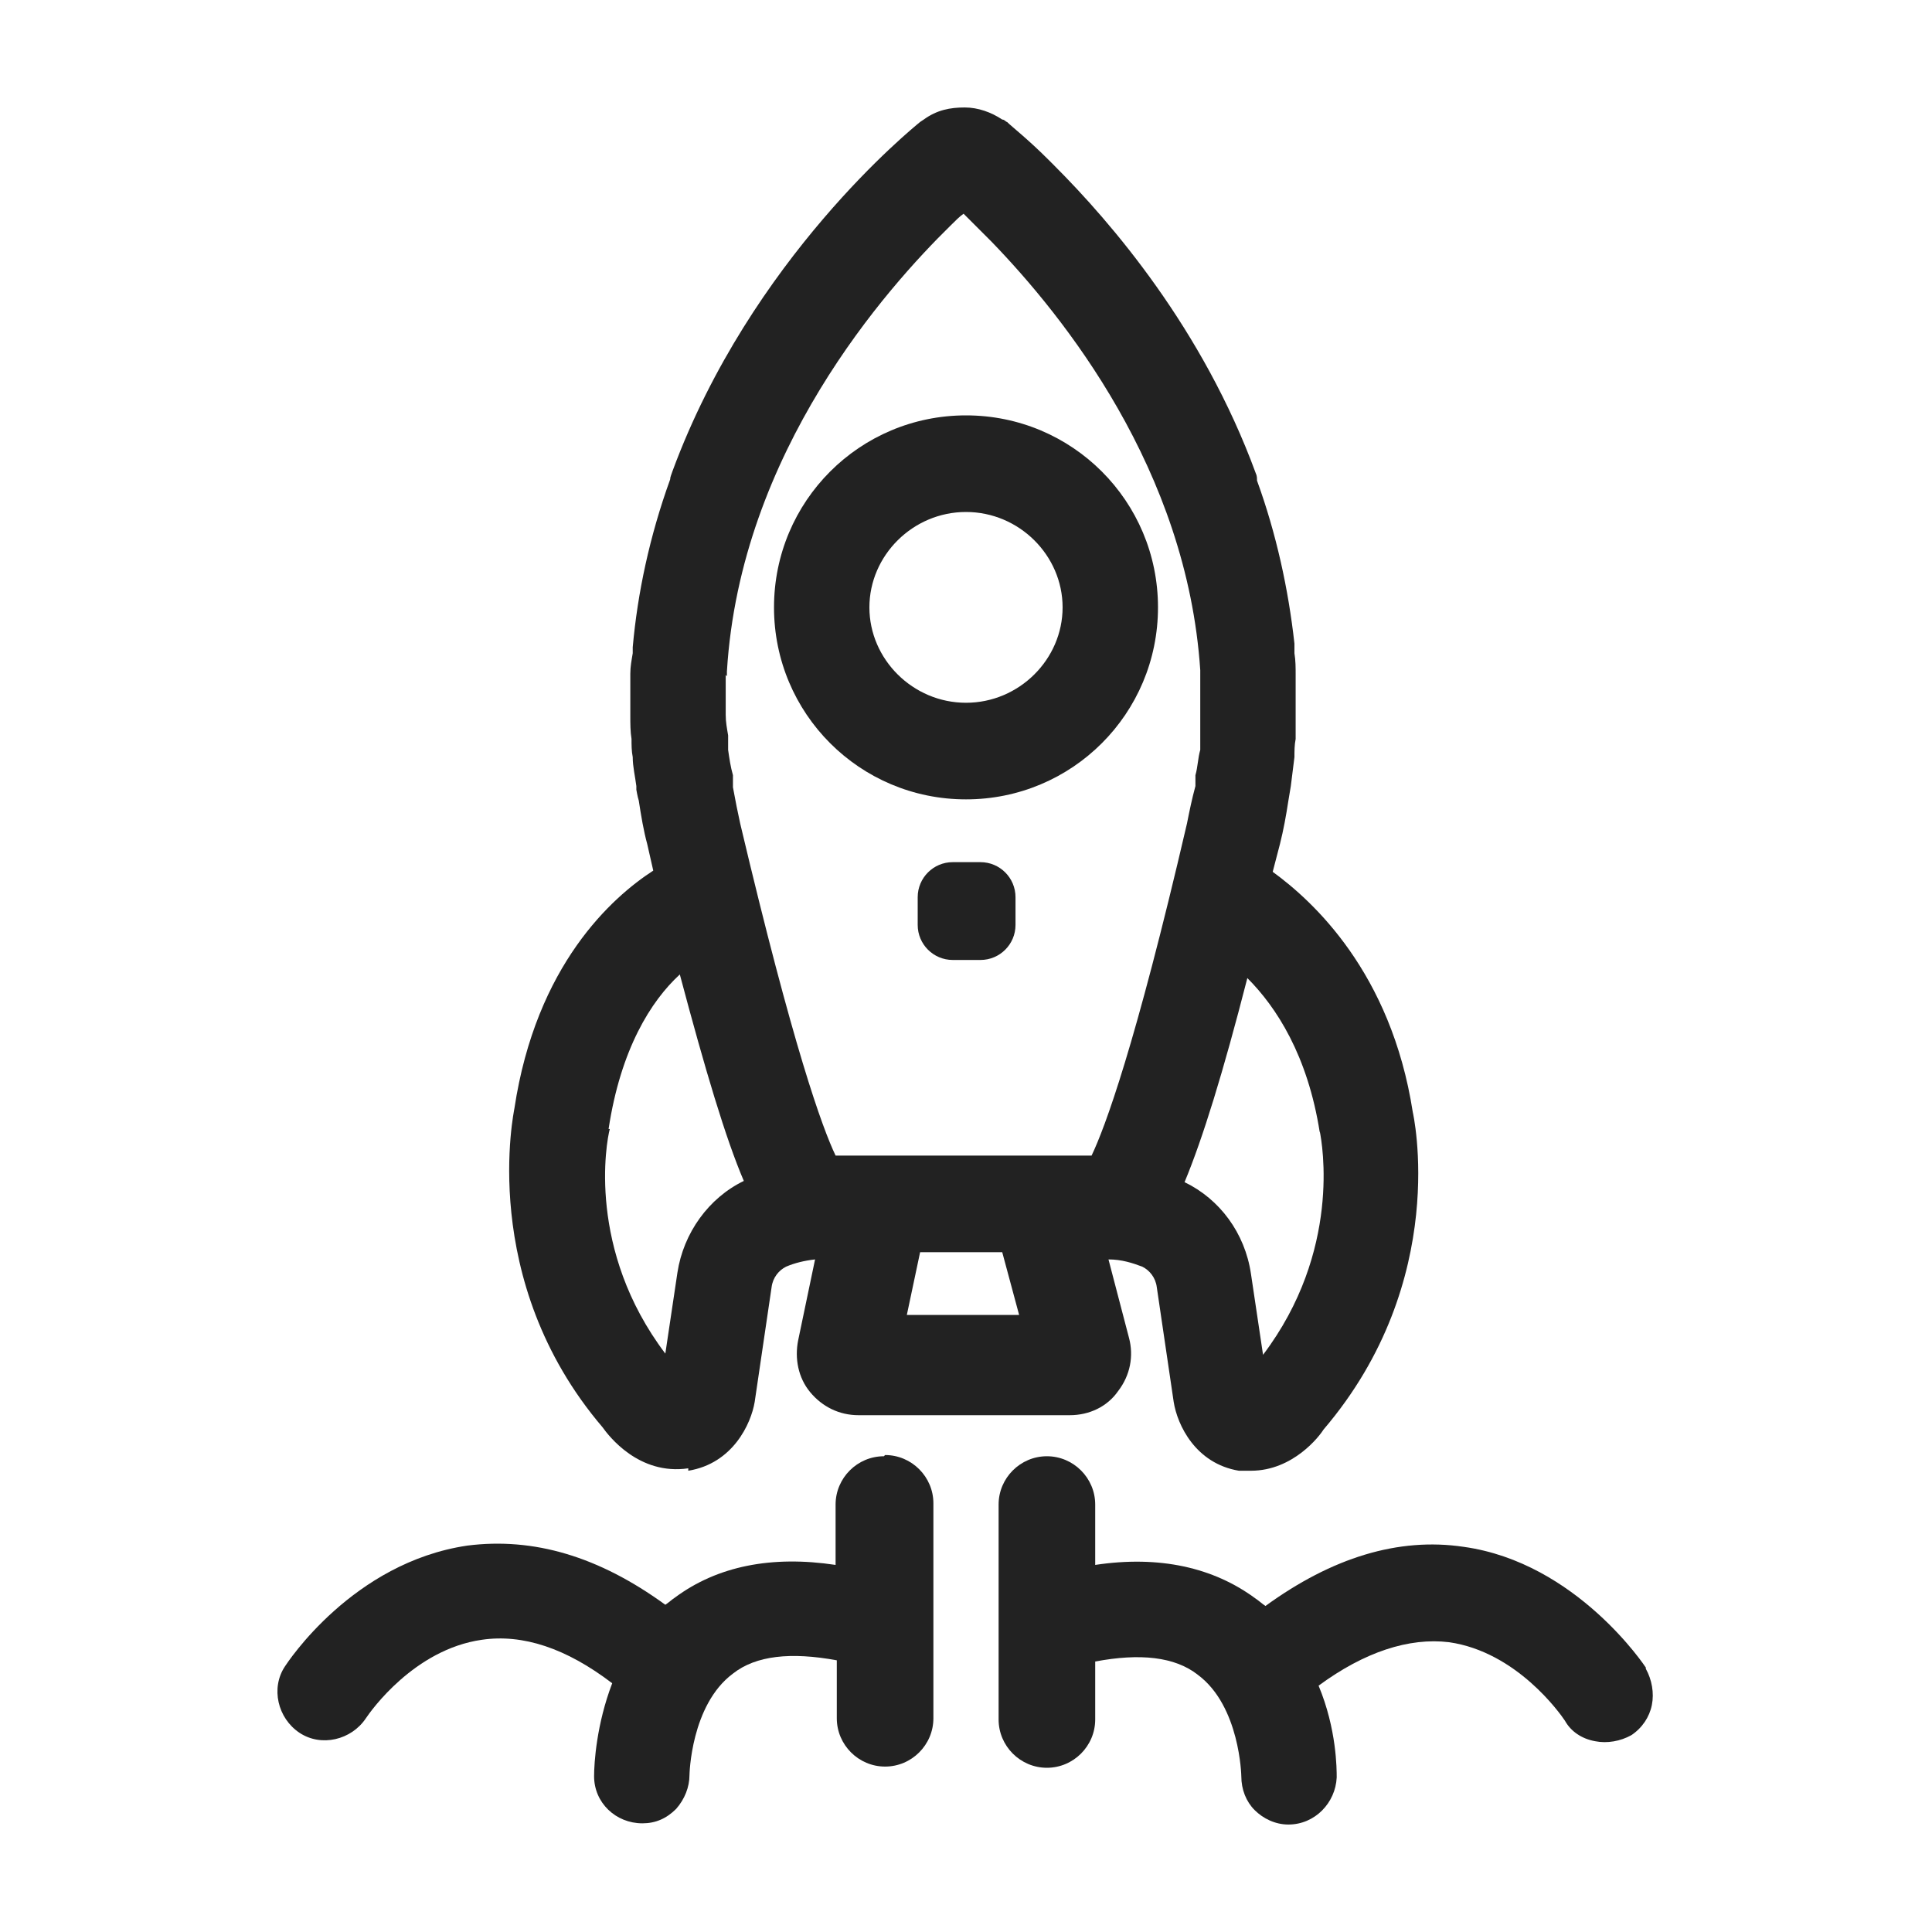 <svg width="16" height="16" viewBox="0 0 16 16" fill="none" xmlns="http://www.w3.org/2000/svg">
<g id="rocket_XS 1">
<g id="Group">
<path id="Vector" d="M7.32 12.06C7.1 12.06 6.92 12.24 6.92 12.46V12.96C6.39 12.88 5.94 12.97 5.59 13.23C5.56 13.25 5.54 13.27 5.51 13.29C4.96 12.89 4.42 12.73 3.87 12.8C2.92 12.94 2.38 13.77 2.36 13.8C2.24 13.98 2.3 14.23 2.48 14.35C2.66 14.47 2.91 14.41 3.03 14.23C3.07 14.17 3.43 13.66 3.99 13.58C4.33 13.53 4.69 13.65 5.07 13.94C4.94 14.28 4.92 14.6 4.92 14.71C4.92 14.93 5.1 15.1 5.32 15.1C5.43 15.1 5.52 15.06 5.6 14.98C5.67 14.9 5.71 14.8 5.71 14.7C5.71 14.7 5.72 14.12 6.07 13.86C6.26 13.71 6.55 13.68 6.93 13.75V14.23C6.93 14.45 7.11 14.63 7.33 14.63C7.55 14.63 7.73 14.45 7.73 14.23V12.45C7.73 12.23 7.55 12.05 7.33 12.05L7.32 12.06Z" fill="#222222"/>
<path id="Vector_2" d="M13.63 13.81C13.63 13.81 13.06 12.94 12.12 12.81C11.58 12.73 11.03 12.9 10.48 13.3C10.45 13.28 10.43 13.26 10.4 13.24C10.05 12.98 9.6 12.88 9.07 12.96V12.46C9.07 12.24 8.89 12.06 8.67 12.06C8.45 12.06 8.27 12.24 8.27 12.46V14.24C8.27 14.46 8.45 14.64 8.67 14.64C8.89 14.64 9.07 14.46 9.07 14.24V13.76C9.44 13.69 9.73 13.72 9.92 13.87C10.27 14.13 10.28 14.71 10.28 14.71C10.28 14.82 10.32 14.92 10.39 14.99C10.46 15.06 10.56 15.11 10.67 15.11C10.89 15.11 11.06 14.93 11.07 14.72C11.07 14.65 11.07 14.32 10.92 13.96C11.3 13.68 11.67 13.56 12 13.6C12.56 13.68 12.92 14.19 12.96 14.25C13.01 14.34 13.1 14.4 13.21 14.42C13.31 14.44 13.42 14.42 13.51 14.37C13.6 14.31 13.66 14.22 13.68 14.12C13.7 14.02 13.68 13.91 13.63 13.82V13.81Z" fill="#222222"/>
<path id="Vector_3" d="M5.7 12.18C6.07 12.12 6.22 11.79 6.25 11.61L6.39 10.66C6.4 10.58 6.45 10.52 6.51 10.49C6.58 10.46 6.66 10.44 6.75 10.43L6.61 11.1C6.58 11.25 6.61 11.41 6.71 11.53C6.81 11.65 6.95 11.72 7.11 11.72H8.86C9.02 11.72 9.17 11.65 9.26 11.52C9.36 11.39 9.39 11.23 9.35 11.08L9.18 10.43C9.29 10.43 9.38 10.46 9.46 10.49C9.52 10.52 9.57 10.58 9.58 10.66L9.72 11.61C9.75 11.8 9.9 12.12 10.26 12.18C10.3 12.18 10.33 12.18 10.36 12.18C10.71 12.18 10.93 11.89 10.96 11.84C12.02 10.6 11.7 9.21 11.7 9.21C11.52 8.05 10.87 7.46 10.54 7.22L10.6 6.99C10.63 6.87 10.65 6.76 10.67 6.63L10.69 6.51C10.7 6.43 10.71 6.35 10.72 6.27C10.72 6.22 10.72 6.17 10.73 6.12C10.73 6.06 10.73 5.99 10.73 5.93V5.89C10.73 5.89 10.73 5.79 10.73 5.75C10.73 5.72 10.73 5.7 10.73 5.68V5.59C10.73 5.53 10.73 5.47 10.72 5.41V5.33C10.67 4.88 10.57 4.42 10.41 3.98C10.41 3.96 10.41 3.94 10.4 3.92C9.96 2.72 9.2 1.84 8.73 1.37L8.68 1.32C8.51 1.15 8.38 1.05 8.34 1.01C8.33 1.01 8.32 0.99 8.3 0.99C8.21 0.93 8.1 0.89 7.99 0.89C7.87 0.89 7.76 0.91 7.65 0.99L7.62 1.01C7.56 1.06 6.22 2.14 5.57 3.9C5.56 3.93 5.55 3.95 5.55 3.97C5.38 4.44 5.28 4.91 5.24 5.36V5.41C5.23 5.47 5.22 5.52 5.22 5.58V5.75C5.22 5.75 5.22 5.81 5.22 5.84V5.93C5.22 5.99 5.22 6.06 5.23 6.12C5.23 6.17 5.23 6.22 5.24 6.27C5.24 6.35 5.26 6.43 5.27 6.51V6.54C5.27 6.54 5.28 6.6 5.29 6.63C5.31 6.76 5.33 6.88 5.36 6.99L5.41 7.21C5.07 7.43 4.44 7.99 4.26 9.18C4.26 9.19 3.95 10.6 4.99 11.82C5.04 11.89 5.29 12.22 5.7 12.16V12.18ZM7.51 10.89L7.62 10.37H8.3L8.44 10.89H7.51V10.89ZM10.93 9.37C10.95 9.47 11.11 10.36 10.46 11.22L10.36 10.55C10.31 10.21 10.1 9.93 9.81 9.79C9.96 9.43 10.13 8.88 10.33 8.1C10.57 8.34 10.83 8.74 10.93 9.38V9.37ZM6.02 5.6V5.56C6.13 3.74 7.35 2.38 7.87 1.87C7.91 1.83 7.95 1.79 7.98 1.77L8.01 1.8C8.06 1.85 8.12 1.91 8.19 1.98L8.21 2C8.81 2.62 9.83 3.89 9.94 5.55C9.94 5.55 9.94 5.62 9.94 5.66V5.7C9.94 5.77 9.94 5.84 9.94 5.91C9.94 5.98 9.94 6.04 9.94 6.1V6.21C9.92 6.28 9.92 6.35 9.9 6.42V6.51C9.87 6.62 9.85 6.72 9.83 6.82C9.4 8.67 9.15 9.34 9.04 9.57H6.92C6.81 9.34 6.57 8.68 6.13 6.82C6.11 6.73 6.09 6.63 6.07 6.52V6.42C6.05 6.35 6.04 6.28 6.03 6.21V6.09C6.02 6.03 6.01 5.98 6.01 5.92C6.01 5.8 6.01 5.7 6.01 5.59L6.02 5.6ZM5.04 9.35C5.14 8.69 5.39 8.29 5.63 8.07C5.84 8.86 6.01 9.43 6.16 9.78C5.87 9.92 5.66 10.21 5.61 10.54L5.51 11.21C4.86 10.35 5.02 9.46 5.05 9.35H5.04Z" fill="#222222"/>
<path id="Vector_4" d="M8 6.62C8.88 6.62 9.59 5.91 9.59 5.03C9.59 4.15 8.88 3.44 8 3.44C7.12 3.44 6.41 4.15 6.41 5.03C6.41 5.91 7.12 6.62 8 6.62ZM8 4.24C8.44 4.24 8.8 4.6 8.8 5.03C8.8 5.46 8.44 5.82 8 5.82C7.56 5.82 7.2 5.46 7.2 5.03C7.2 4.6 7.56 4.24 8 4.24Z" fill="#222222"/>
<path id="Vector_5" d="M8.12 7.14H7.89C7.73 7.14 7.6 7.27 7.6 7.43V7.66C7.6 7.82 7.73 7.95 7.89 7.95H8.12C8.28 7.95 8.41 7.82 8.41 7.66V7.43C8.41 7.27 8.28 7.14 8.12 7.14Z" fill="#222222"/>
</g>
</g>
</svg>
